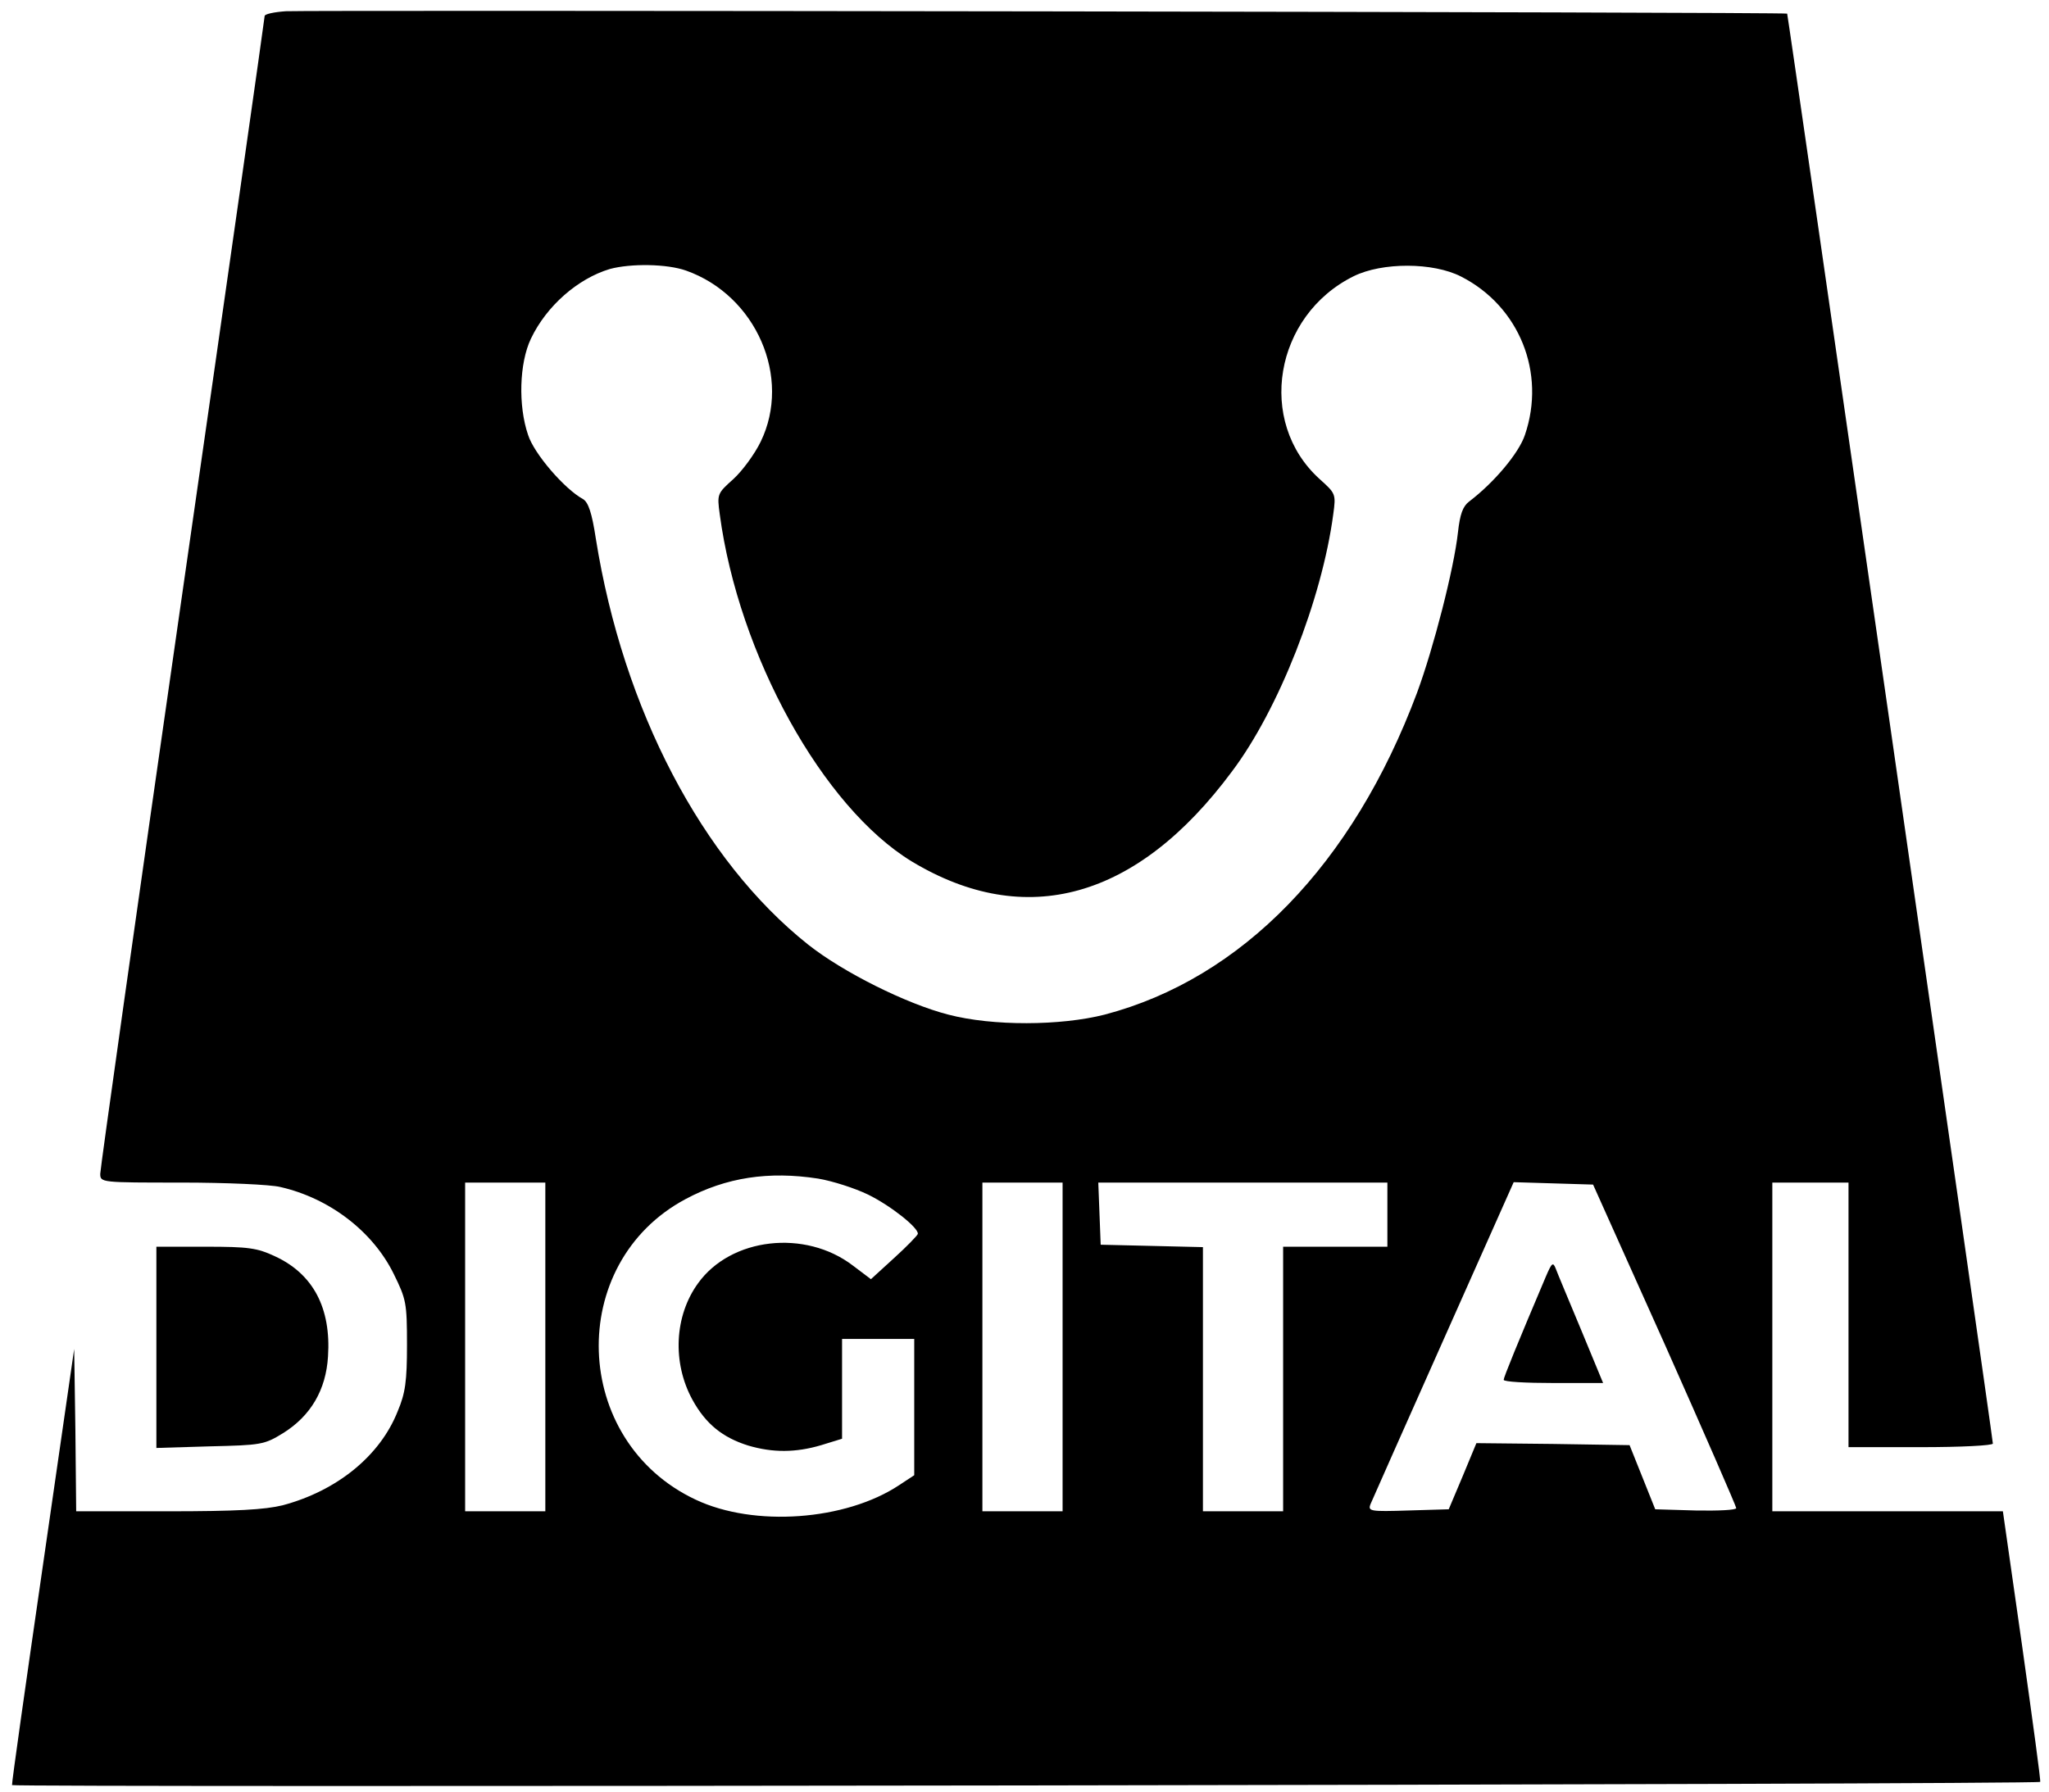 <?xml version="1.0" standalone="no"?>
<!DOCTYPE svg PUBLIC "-//W3C//DTD SVG 20010904//EN"
 "http://www.w3.org/TR/2001/REC-SVG-20010904/DTD/svg10.dtd">
<svg version="1.0" xmlns="http://www.w3.org/2000/svg"
 width="511pt" height="447pt" viewBox="0 0 511 447"
 preserveAspectRatio="xMidYMid meet">

<g transform="translate(0,447) scale(0.1,-0.1)"
fill="#000000" stroke="none">
<path d="M713 4442 c-29 -2 -53 -7 -53 -12 0 -5 -92 -652 -205 -1438 -113
-786 -205 -1438 -205 -1450 0 -22 2 -22 203 -22 111 0 222 -5 246 -11 123 -28
231 -111 283 -217 31 -63 33 -72 33 -177 0 -90 -4 -120 -23 -165 -44 -112
-152 -199 -287 -235 -45 -11 -115 -15 -287 -15 l-228 0 -2 203 -3 202 -78
-540 c-43 -297 -78 -543 -77 -548 0 -6 5051 1 5058 8 2 1 -19 154 -45 339
l-48 336 -287 0 -288 0 0 410 0 410 95 0 95 0 0 -330 0 -330 180 0 c100 0 180
4 180 9 0 14 -511 3565 -513 3567 -3 4 -3688 9 -3744 6z m998 -647 c175 -62
264 -267 186 -427 -15 -31 -46 -73 -68 -93 -40 -36 -41 -37 -34 -88 47 -351
257 -731 479 -866 284 -171 562 -94 798 224 117 155 225 431 253 642 7 51 6
52 -34 88 -158 143 -113 408 85 506 71 35 198 35 268 -1 145 -74 212 -240 159
-395 -15 -45 -76 -118 -139 -166 -16 -12 -23 -32 -28 -77 -10 -91 -61 -289
-102 -400 -160 -428 -437 -713 -779 -803 -110 -28 -279 -29 -390 0 -105 27
-263 106 -350 175 -264 210 -461 586 -529 1012 -10 66 -19 91 -32 99 -46 25
-122 113 -137 160 -25 73 -22 179 7 240 39 82 117 150 197 174 52 14 142 13
190 -4z m329 -2265 c36 -6 92 -24 125 -40 57 -28 126 -83 124 -98 -1 -4 -27
-31 -59 -60 l-58 -53 -45 34 c-119 91 -304 70 -386 -44 -59 -81 -65 -198 -14
-291 33 -60 75 -94 139 -114 61 -18 118 -18 182 1 l52 16 0 124 0 125 90 0 90
0 0 -170 0 -170 -38 -25 c-133 -88 -361 -105 -507 -36 -311 146 -325 590 -25
750 101 54 207 70 330 51z m-680 -420 l0 -410 -100 0 -100 0 0 410 0 410 100
0 100 0 0 -410z m1290 0 l0 -410 -100 0 -100 0 0 410 0 410 100 0 100 0 0
-410z m810 330 l0 -80 -130 0 -130 0 0 -330 0 -330 -100 0 -100 0 0 330 0 329
-127 3 -128 3 -3 78 -3 77 361 0 360 0 0 -80z m692 -324 c98 -220 178 -404
178 -408 0 -5 -45 -7 -101 -6 l-101 3 -32 80 -32 80 -191 3 -191 2 -34 -82
-35 -83 -101 -3 c-95 -3 -101 -2 -94 16 4 10 86 194 182 410 l175 393 99 -3
99 -3 179 -399z"/>
<path d="M3855 1285 c-70 -165 -105 -251 -105 -257 0 -5 56 -8 124 -8 l124 0
-55 133 c-30 72 -59 141 -63 152 -7 18 -10 15 -25 -20z"/>
<path d="M390 1109 l0 -251 133 4 c128 3 136 4 183 33 69 43 107 108 112 191
8 121 -37 206 -132 250 -45 21 -66 24 -173 24 l-123 0 0 -251z"/>
</g>
</svg>
